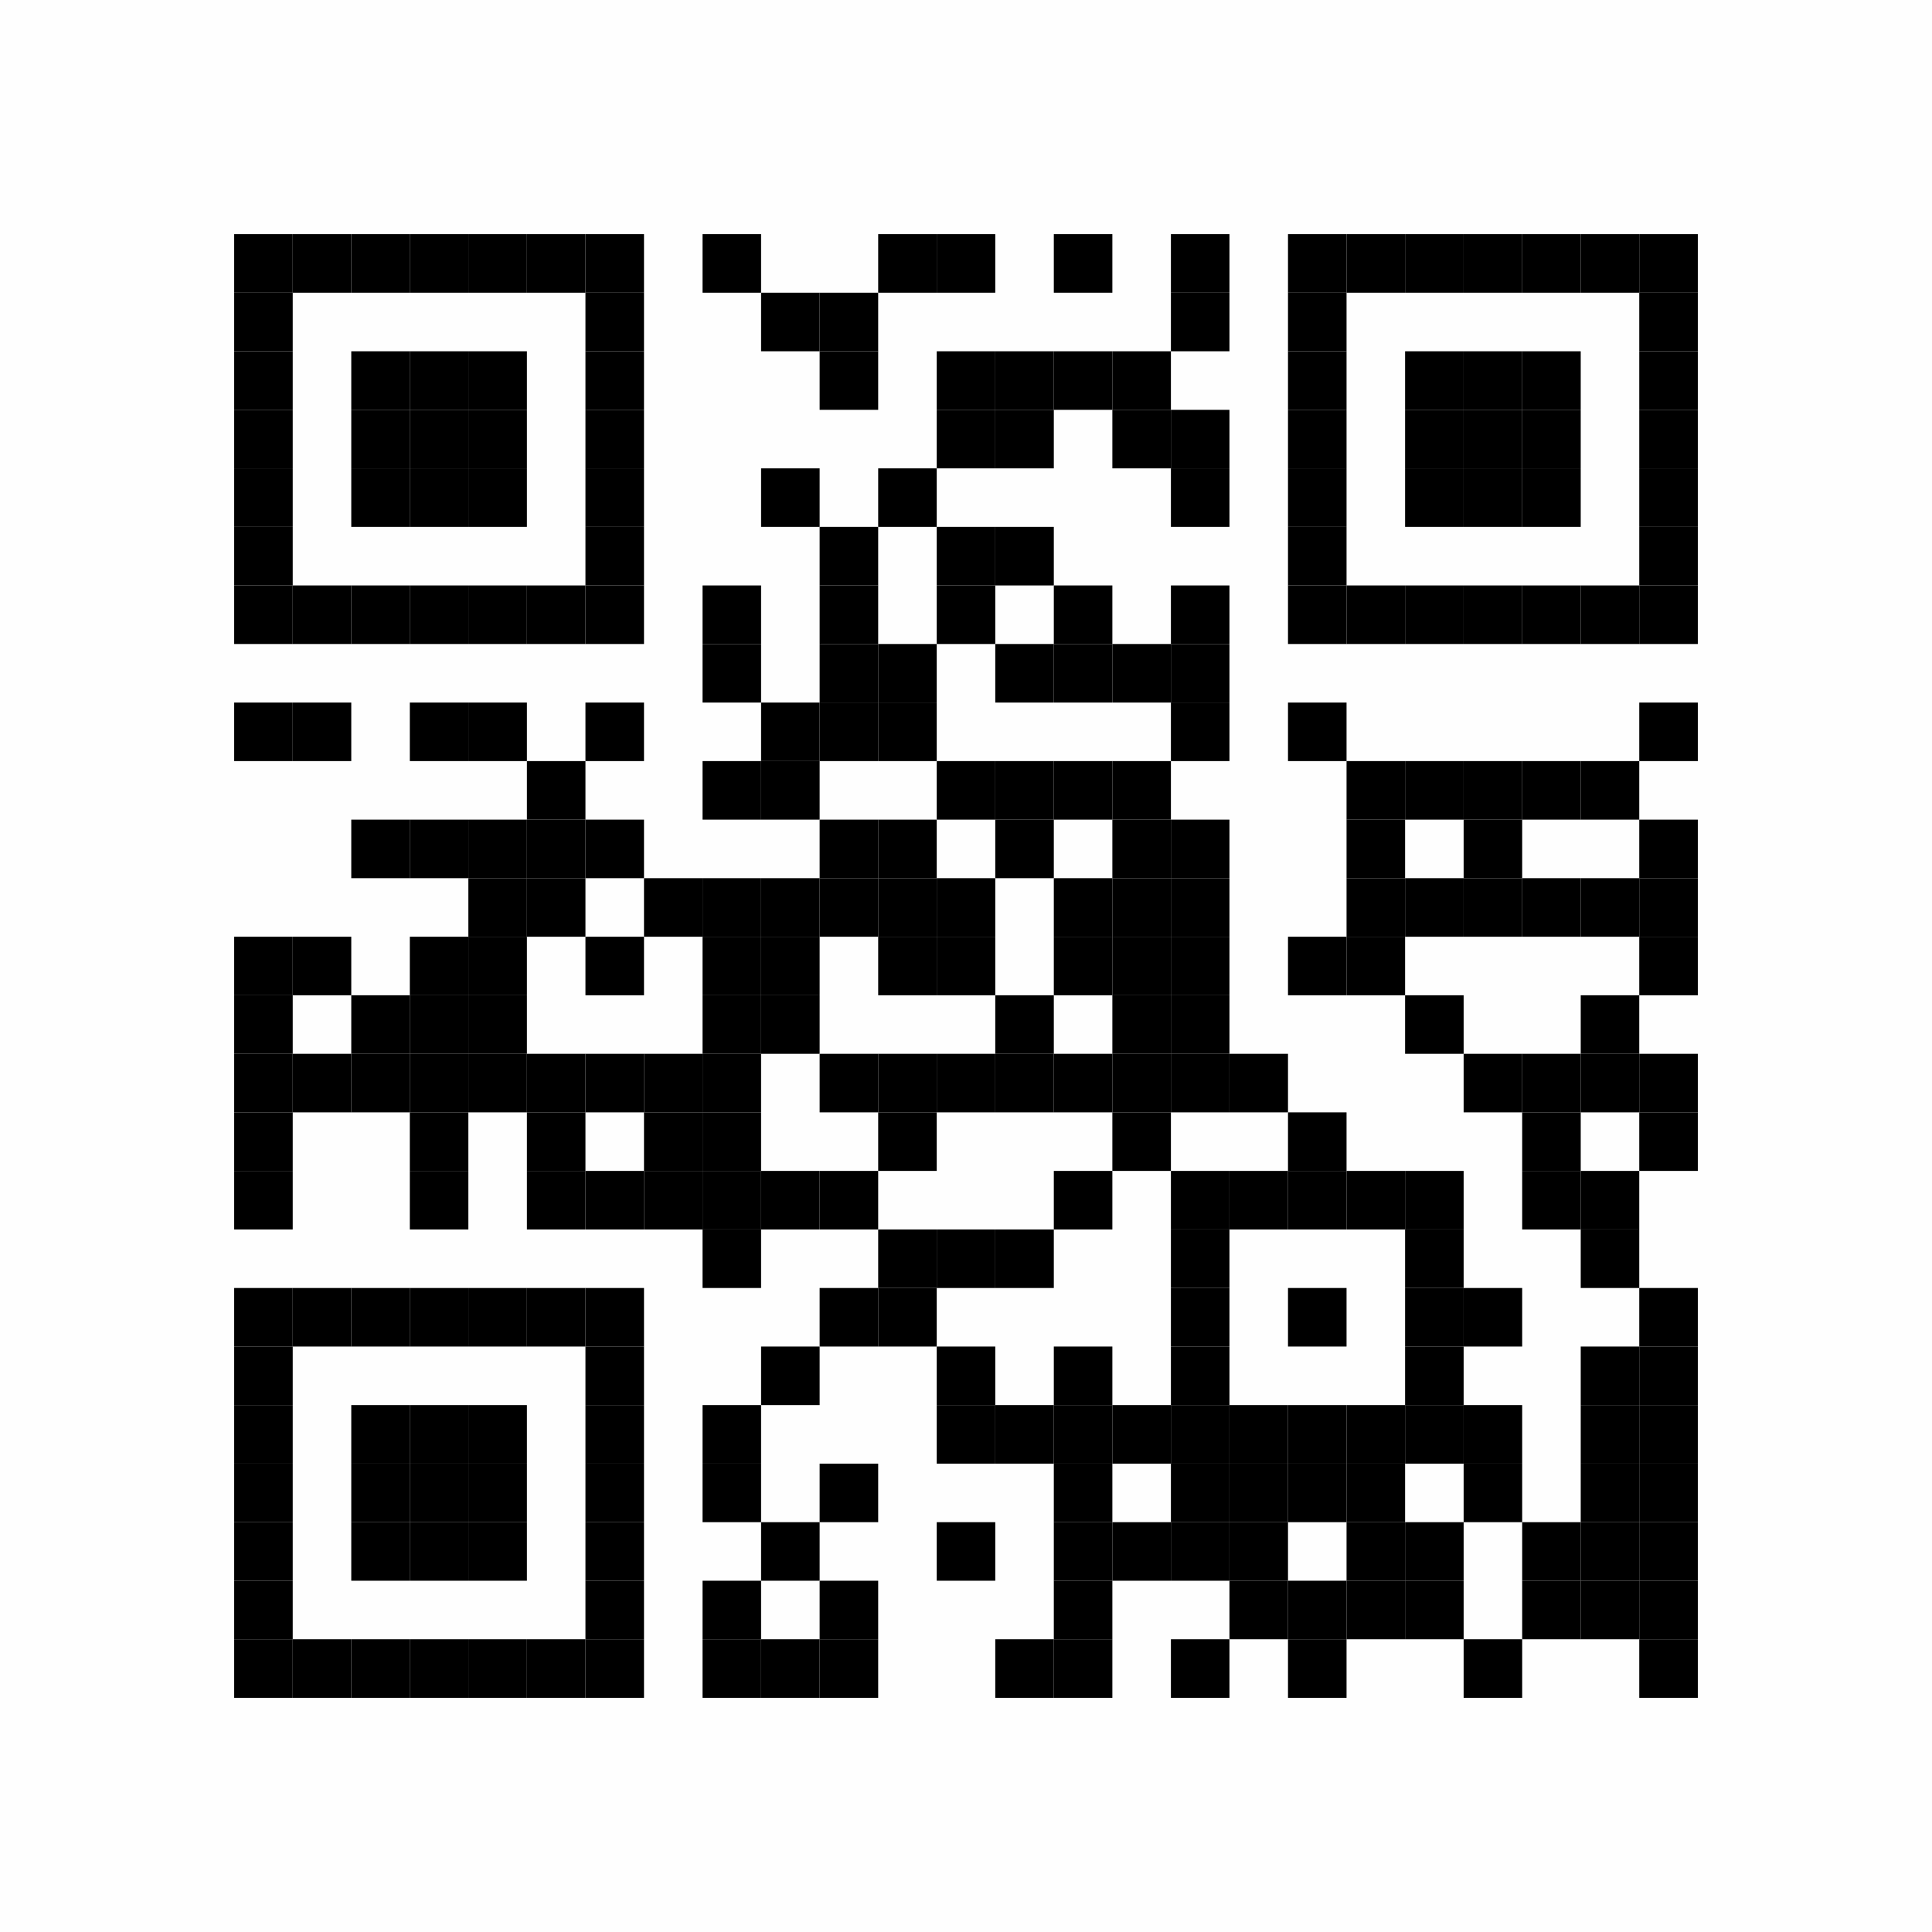 <?xml version="1.0" encoding="UTF-8"?>
<svg xmlns="http://www.w3.org/2000/svg" xmlns:xlink="http://www.w3.org/1999/xlink" version="1.1" width="33px" height="33px" viewBox="0 0 33 33"><defs><rect id="r0" width="1" height="1" fill="#000000"/></defs><rect x="0" y="0" width="33" height="33" fill="#fefefe"/><use x="4" y="4" xlink:href="#r0"/><use x="5" y="4" xlink:href="#r0"/><use x="6" y="4" xlink:href="#r0"/><use x="7" y="4" xlink:href="#r0"/><use x="8" y="4" xlink:href="#r0"/><use x="9" y="4" xlink:href="#r0"/><use x="10" y="4" xlink:href="#r0"/><use x="12" y="4" xlink:href="#r0"/><use x="15" y="4" xlink:href="#r0"/><use x="16" y="4" xlink:href="#r0"/><use x="18" y="4" xlink:href="#r0"/><use x="20" y="4" xlink:href="#r0"/><use x="22" y="4" xlink:href="#r0"/><use x="23" y="4" xlink:href="#r0"/><use x="24" y="4" xlink:href="#r0"/><use x="25" y="4" xlink:href="#r0"/><use x="26" y="4" xlink:href="#r0"/><use x="27" y="4" xlink:href="#r0"/><use x="28" y="4" xlink:href="#r0"/><use x="4" y="5" xlink:href="#r0"/><use x="10" y="5" xlink:href="#r0"/><use x="13" y="5" xlink:href="#r0"/><use x="14" y="5" xlink:href="#r0"/><use x="20" y="5" xlink:href="#r0"/><use x="22" y="5" xlink:href="#r0"/><use x="28" y="5" xlink:href="#r0"/><use x="4" y="6" xlink:href="#r0"/><use x="6" y="6" xlink:href="#r0"/><use x="7" y="6" xlink:href="#r0"/><use x="8" y="6" xlink:href="#r0"/><use x="10" y="6" xlink:href="#r0"/><use x="14" y="6" xlink:href="#r0"/><use x="16" y="6" xlink:href="#r0"/><use x="17" y="6" xlink:href="#r0"/><use x="18" y="6" xlink:href="#r0"/><use x="19" y="6" xlink:href="#r0"/><use x="22" y="6" xlink:href="#r0"/><use x="24" y="6" xlink:href="#r0"/><use x="25" y="6" xlink:href="#r0"/><use x="26" y="6" xlink:href="#r0"/><use x="28" y="6" xlink:href="#r0"/><use x="4" y="7" xlink:href="#r0"/><use x="6" y="7" xlink:href="#r0"/><use x="7" y="7" xlink:href="#r0"/><use x="8" y="7" xlink:href="#r0"/><use x="10" y="7" xlink:href="#r0"/><use x="16" y="7" xlink:href="#r0"/><use x="17" y="7" xlink:href="#r0"/><use x="19" y="7" xlink:href="#r0"/><use x="20" y="7" xlink:href="#r0"/><use x="22" y="7" xlink:href="#r0"/><use x="24" y="7" xlink:href="#r0"/><use x="25" y="7" xlink:href="#r0"/><use x="26" y="7" xlink:href="#r0"/><use x="28" y="7" xlink:href="#r0"/><use x="4" y="8" xlink:href="#r0"/><use x="6" y="8" xlink:href="#r0"/><use x="7" y="8" xlink:href="#r0"/><use x="8" y="8" xlink:href="#r0"/><use x="10" y="8" xlink:href="#r0"/><use x="13" y="8" xlink:href="#r0"/><use x="15" y="8" xlink:href="#r0"/><use x="20" y="8" xlink:href="#r0"/><use x="22" y="8" xlink:href="#r0"/><use x="24" y="8" xlink:href="#r0"/><use x="25" y="8" xlink:href="#r0"/><use x="26" y="8" xlink:href="#r0"/><use x="28" y="8" xlink:href="#r0"/><use x="4" y="9" xlink:href="#r0"/><use x="10" y="9" xlink:href="#r0"/><use x="14" y="9" xlink:href="#r0"/><use x="16" y="9" xlink:href="#r0"/><use x="17" y="9" xlink:href="#r0"/><use x="22" y="9" xlink:href="#r0"/><use x="28" y="9" xlink:href="#r0"/><use x="4" y="10" xlink:href="#r0"/><use x="5" y="10" xlink:href="#r0"/><use x="6" y="10" xlink:href="#r0"/><use x="7" y="10" xlink:href="#r0"/><use x="8" y="10" xlink:href="#r0"/><use x="9" y="10" xlink:href="#r0"/><use x="10" y="10" xlink:href="#r0"/><use x="12" y="10" xlink:href="#r0"/><use x="14" y="10" xlink:href="#r0"/><use x="16" y="10" xlink:href="#r0"/><use x="18" y="10" xlink:href="#r0"/><use x="20" y="10" xlink:href="#r0"/><use x="22" y="10" xlink:href="#r0"/><use x="23" y="10" xlink:href="#r0"/><use x="24" y="10" xlink:href="#r0"/><use x="25" y="10" xlink:href="#r0"/><use x="26" y="10" xlink:href="#r0"/><use x="27" y="10" xlink:href="#r0"/><use x="28" y="10" xlink:href="#r0"/><use x="12" y="11" xlink:href="#r0"/><use x="14" y="11" xlink:href="#r0"/><use x="15" y="11" xlink:href="#r0"/><use x="17" y="11" xlink:href="#r0"/><use x="18" y="11" xlink:href="#r0"/><use x="19" y="11" xlink:href="#r0"/><use x="20" y="11" xlink:href="#r0"/><use x="4" y="12" xlink:href="#r0"/><use x="5" y="12" xlink:href="#r0"/><use x="7" y="12" xlink:href="#r0"/><use x="8" y="12" xlink:href="#r0"/><use x="10" y="12" xlink:href="#r0"/><use x="13" y="12" xlink:href="#r0"/><use x="14" y="12" xlink:href="#r0"/><use x="15" y="12" xlink:href="#r0"/><use x="20" y="12" xlink:href="#r0"/><use x="22" y="12" xlink:href="#r0"/><use x="28" y="12" xlink:href="#r0"/><use x="9" y="13" xlink:href="#r0"/><use x="12" y="13" xlink:href="#r0"/><use x="13" y="13" xlink:href="#r0"/><use x="16" y="13" xlink:href="#r0"/><use x="17" y="13" xlink:href="#r0"/><use x="18" y="13" xlink:href="#r0"/><use x="19" y="13" xlink:href="#r0"/><use x="23" y="13" xlink:href="#r0"/><use x="24" y="13" xlink:href="#r0"/><use x="25" y="13" xlink:href="#r0"/><use x="26" y="13" xlink:href="#r0"/><use x="27" y="13" xlink:href="#r0"/><use x="6" y="14" xlink:href="#r0"/><use x="7" y="14" xlink:href="#r0"/><use x="8" y="14" xlink:href="#r0"/><use x="9" y="14" xlink:href="#r0"/><use x="10" y="14" xlink:href="#r0"/><use x="14" y="14" xlink:href="#r0"/><use x="15" y="14" xlink:href="#r0"/><use x="17" y="14" xlink:href="#r0"/><use x="19" y="14" xlink:href="#r0"/><use x="20" y="14" xlink:href="#r0"/><use x="23" y="14" xlink:href="#r0"/><use x="25" y="14" xlink:href="#r0"/><use x="28" y="14" xlink:href="#r0"/><use x="8" y="15" xlink:href="#r0"/><use x="9" y="15" xlink:href="#r0"/><use x="11" y="15" xlink:href="#r0"/><use x="12" y="15" xlink:href="#r0"/><use x="13" y="15" xlink:href="#r0"/><use x="14" y="15" xlink:href="#r0"/><use x="15" y="15" xlink:href="#r0"/><use x="16" y="15" xlink:href="#r0"/><use x="18" y="15" xlink:href="#r0"/><use x="19" y="15" xlink:href="#r0"/><use x="20" y="15" xlink:href="#r0"/><use x="23" y="15" xlink:href="#r0"/><use x="24" y="15" xlink:href="#r0"/><use x="25" y="15" xlink:href="#r0"/><use x="26" y="15" xlink:href="#r0"/><use x="27" y="15" xlink:href="#r0"/><use x="28" y="15" xlink:href="#r0"/><use x="4" y="16" xlink:href="#r0"/><use x="5" y="16" xlink:href="#r0"/><use x="7" y="16" xlink:href="#r0"/><use x="8" y="16" xlink:href="#r0"/><use x="10" y="16" xlink:href="#r0"/><use x="12" y="16" xlink:href="#r0"/><use x="13" y="16" xlink:href="#r0"/><use x="15" y="16" xlink:href="#r0"/><use x="16" y="16" xlink:href="#r0"/><use x="18" y="16" xlink:href="#r0"/><use x="19" y="16" xlink:href="#r0"/><use x="20" y="16" xlink:href="#r0"/><use x="22" y="16" xlink:href="#r0"/><use x="23" y="16" xlink:href="#r0"/><use x="28" y="16" xlink:href="#r0"/><use x="4" y="17" xlink:href="#r0"/><use x="6" y="17" xlink:href="#r0"/><use x="7" y="17" xlink:href="#r0"/><use x="8" y="17" xlink:href="#r0"/><use x="12" y="17" xlink:href="#r0"/><use x="13" y="17" xlink:href="#r0"/><use x="17" y="17" xlink:href="#r0"/><use x="19" y="17" xlink:href="#r0"/><use x="20" y="17" xlink:href="#r0"/><use x="24" y="17" xlink:href="#r0"/><use x="27" y="17" xlink:href="#r0"/><use x="4" y="18" xlink:href="#r0"/><use x="5" y="18" xlink:href="#r0"/><use x="6" y="18" xlink:href="#r0"/><use x="7" y="18" xlink:href="#r0"/><use x="8" y="18" xlink:href="#r0"/><use x="9" y="18" xlink:href="#r0"/><use x="10" y="18" xlink:href="#r0"/><use x="11" y="18" xlink:href="#r0"/><use x="12" y="18" xlink:href="#r0"/><use x="14" y="18" xlink:href="#r0"/><use x="15" y="18" xlink:href="#r0"/><use x="16" y="18" xlink:href="#r0"/><use x="17" y="18" xlink:href="#r0"/><use x="18" y="18" xlink:href="#r0"/><use x="19" y="18" xlink:href="#r0"/><use x="20" y="18" xlink:href="#r0"/><use x="21" y="18" xlink:href="#r0"/><use x="25" y="18" xlink:href="#r0"/><use x="26" y="18" xlink:href="#r0"/><use x="27" y="18" xlink:href="#r0"/><use x="28" y="18" xlink:href="#r0"/><use x="4" y="19" xlink:href="#r0"/><use x="7" y="19" xlink:href="#r0"/><use x="9" y="19" xlink:href="#r0"/><use x="11" y="19" xlink:href="#r0"/><use x="12" y="19" xlink:href="#r0"/><use x="15" y="19" xlink:href="#r0"/><use x="19" y="19" xlink:href="#r0"/><use x="22" y="19" xlink:href="#r0"/><use x="26" y="19" xlink:href="#r0"/><use x="28" y="19" xlink:href="#r0"/><use x="4" y="20" xlink:href="#r0"/><use x="7" y="20" xlink:href="#r0"/><use x="9" y="20" xlink:href="#r0"/><use x="10" y="20" xlink:href="#r0"/><use x="11" y="20" xlink:href="#r0"/><use x="12" y="20" xlink:href="#r0"/><use x="13" y="20" xlink:href="#r0"/><use x="14" y="20" xlink:href="#r0"/><use x="18" y="20" xlink:href="#r0"/><use x="20" y="20" xlink:href="#r0"/><use x="21" y="20" xlink:href="#r0"/><use x="22" y="20" xlink:href="#r0"/><use x="23" y="20" xlink:href="#r0"/><use x="24" y="20" xlink:href="#r0"/><use x="26" y="20" xlink:href="#r0"/><use x="27" y="20" xlink:href="#r0"/><use x="12" y="21" xlink:href="#r0"/><use x="15" y="21" xlink:href="#r0"/><use x="16" y="21" xlink:href="#r0"/><use x="17" y="21" xlink:href="#r0"/><use x="20" y="21" xlink:href="#r0"/><use x="24" y="21" xlink:href="#r0"/><use x="27" y="21" xlink:href="#r0"/><use x="4" y="22" xlink:href="#r0"/><use x="5" y="22" xlink:href="#r0"/><use x="6" y="22" xlink:href="#r0"/><use x="7" y="22" xlink:href="#r0"/><use x="8" y="22" xlink:href="#r0"/><use x="9" y="22" xlink:href="#r0"/><use x="10" y="22" xlink:href="#r0"/><use x="14" y="22" xlink:href="#r0"/><use x="15" y="22" xlink:href="#r0"/><use x="20" y="22" xlink:href="#r0"/><use x="22" y="22" xlink:href="#r0"/><use x="24" y="22" xlink:href="#r0"/><use x="25" y="22" xlink:href="#r0"/><use x="28" y="22" xlink:href="#r0"/><use x="4" y="23" xlink:href="#r0"/><use x="10" y="23" xlink:href="#r0"/><use x="13" y="23" xlink:href="#r0"/><use x="16" y="23" xlink:href="#r0"/><use x="18" y="23" xlink:href="#r0"/><use x="20" y="23" xlink:href="#r0"/><use x="24" y="23" xlink:href="#r0"/><use x="27" y="23" xlink:href="#r0"/><use x="28" y="23" xlink:href="#r0"/><use x="4" y="24" xlink:href="#r0"/><use x="6" y="24" xlink:href="#r0"/><use x="7" y="24" xlink:href="#r0"/><use x="8" y="24" xlink:href="#r0"/><use x="10" y="24" xlink:href="#r0"/><use x="12" y="24" xlink:href="#r0"/><use x="16" y="24" xlink:href="#r0"/><use x="17" y="24" xlink:href="#r0"/><use x="18" y="24" xlink:href="#r0"/><use x="19" y="24" xlink:href="#r0"/><use x="20" y="24" xlink:href="#r0"/><use x="21" y="24" xlink:href="#r0"/><use x="22" y="24" xlink:href="#r0"/><use x="23" y="24" xlink:href="#r0"/><use x="24" y="24" xlink:href="#r0"/><use x="25" y="24" xlink:href="#r0"/><use x="27" y="24" xlink:href="#r0"/><use x="28" y="24" xlink:href="#r0"/><use x="4" y="25" xlink:href="#r0"/><use x="6" y="25" xlink:href="#r0"/><use x="7" y="25" xlink:href="#r0"/><use x="8" y="25" xlink:href="#r0"/><use x="10" y="25" xlink:href="#r0"/><use x="12" y="25" xlink:href="#r0"/><use x="14" y="25" xlink:href="#r0"/><use x="18" y="25" xlink:href="#r0"/><use x="20" y="25" xlink:href="#r0"/><use x="21" y="25" xlink:href="#r0"/><use x="22" y="25" xlink:href="#r0"/><use x="23" y="25" xlink:href="#r0"/><use x="25" y="25" xlink:href="#r0"/><use x="27" y="25" xlink:href="#r0"/><use x="28" y="25" xlink:href="#r0"/><use x="4" y="26" xlink:href="#r0"/><use x="6" y="26" xlink:href="#r0"/><use x="7" y="26" xlink:href="#r0"/><use x="8" y="26" xlink:href="#r0"/><use x="10" y="26" xlink:href="#r0"/><use x="13" y="26" xlink:href="#r0"/><use x="16" y="26" xlink:href="#r0"/><use x="18" y="26" xlink:href="#r0"/><use x="19" y="26" xlink:href="#r0"/><use x="20" y="26" xlink:href="#r0"/><use x="21" y="26" xlink:href="#r0"/><use x="23" y="26" xlink:href="#r0"/><use x="24" y="26" xlink:href="#r0"/><use x="26" y="26" xlink:href="#r0"/><use x="27" y="26" xlink:href="#r0"/><use x="28" y="26" xlink:href="#r0"/><use x="4" y="27" xlink:href="#r0"/><use x="10" y="27" xlink:href="#r0"/><use x="12" y="27" xlink:href="#r0"/><use x="14" y="27" xlink:href="#r0"/><use x="18" y="27" xlink:href="#r0"/><use x="21" y="27" xlink:href="#r0"/><use x="22" y="27" xlink:href="#r0"/><use x="23" y="27" xlink:href="#r0"/><use x="24" y="27" xlink:href="#r0"/><use x="26" y="27" xlink:href="#r0"/><use x="27" y="27" xlink:href="#r0"/><use x="28" y="27" xlink:href="#r0"/><use x="4" y="28" xlink:href="#r0"/><use x="5" y="28" xlink:href="#r0"/><use x="6" y="28" xlink:href="#r0"/><use x="7" y="28" xlink:href="#r0"/><use x="8" y="28" xlink:href="#r0"/><use x="9" y="28" xlink:href="#r0"/><use x="10" y="28" xlink:href="#r0"/><use x="12" y="28" xlink:href="#r0"/><use x="13" y="28" xlink:href="#r0"/><use x="14" y="28" xlink:href="#r0"/><use x="17" y="28" xlink:href="#r0"/><use x="18" y="28" xlink:href="#r0"/><use x="20" y="28" xlink:href="#r0"/><use x="22" y="28" xlink:href="#r0"/><use x="25" y="28" xlink:href="#r0"/><use x="28" y="28" xlink:href="#r0"/></svg>
